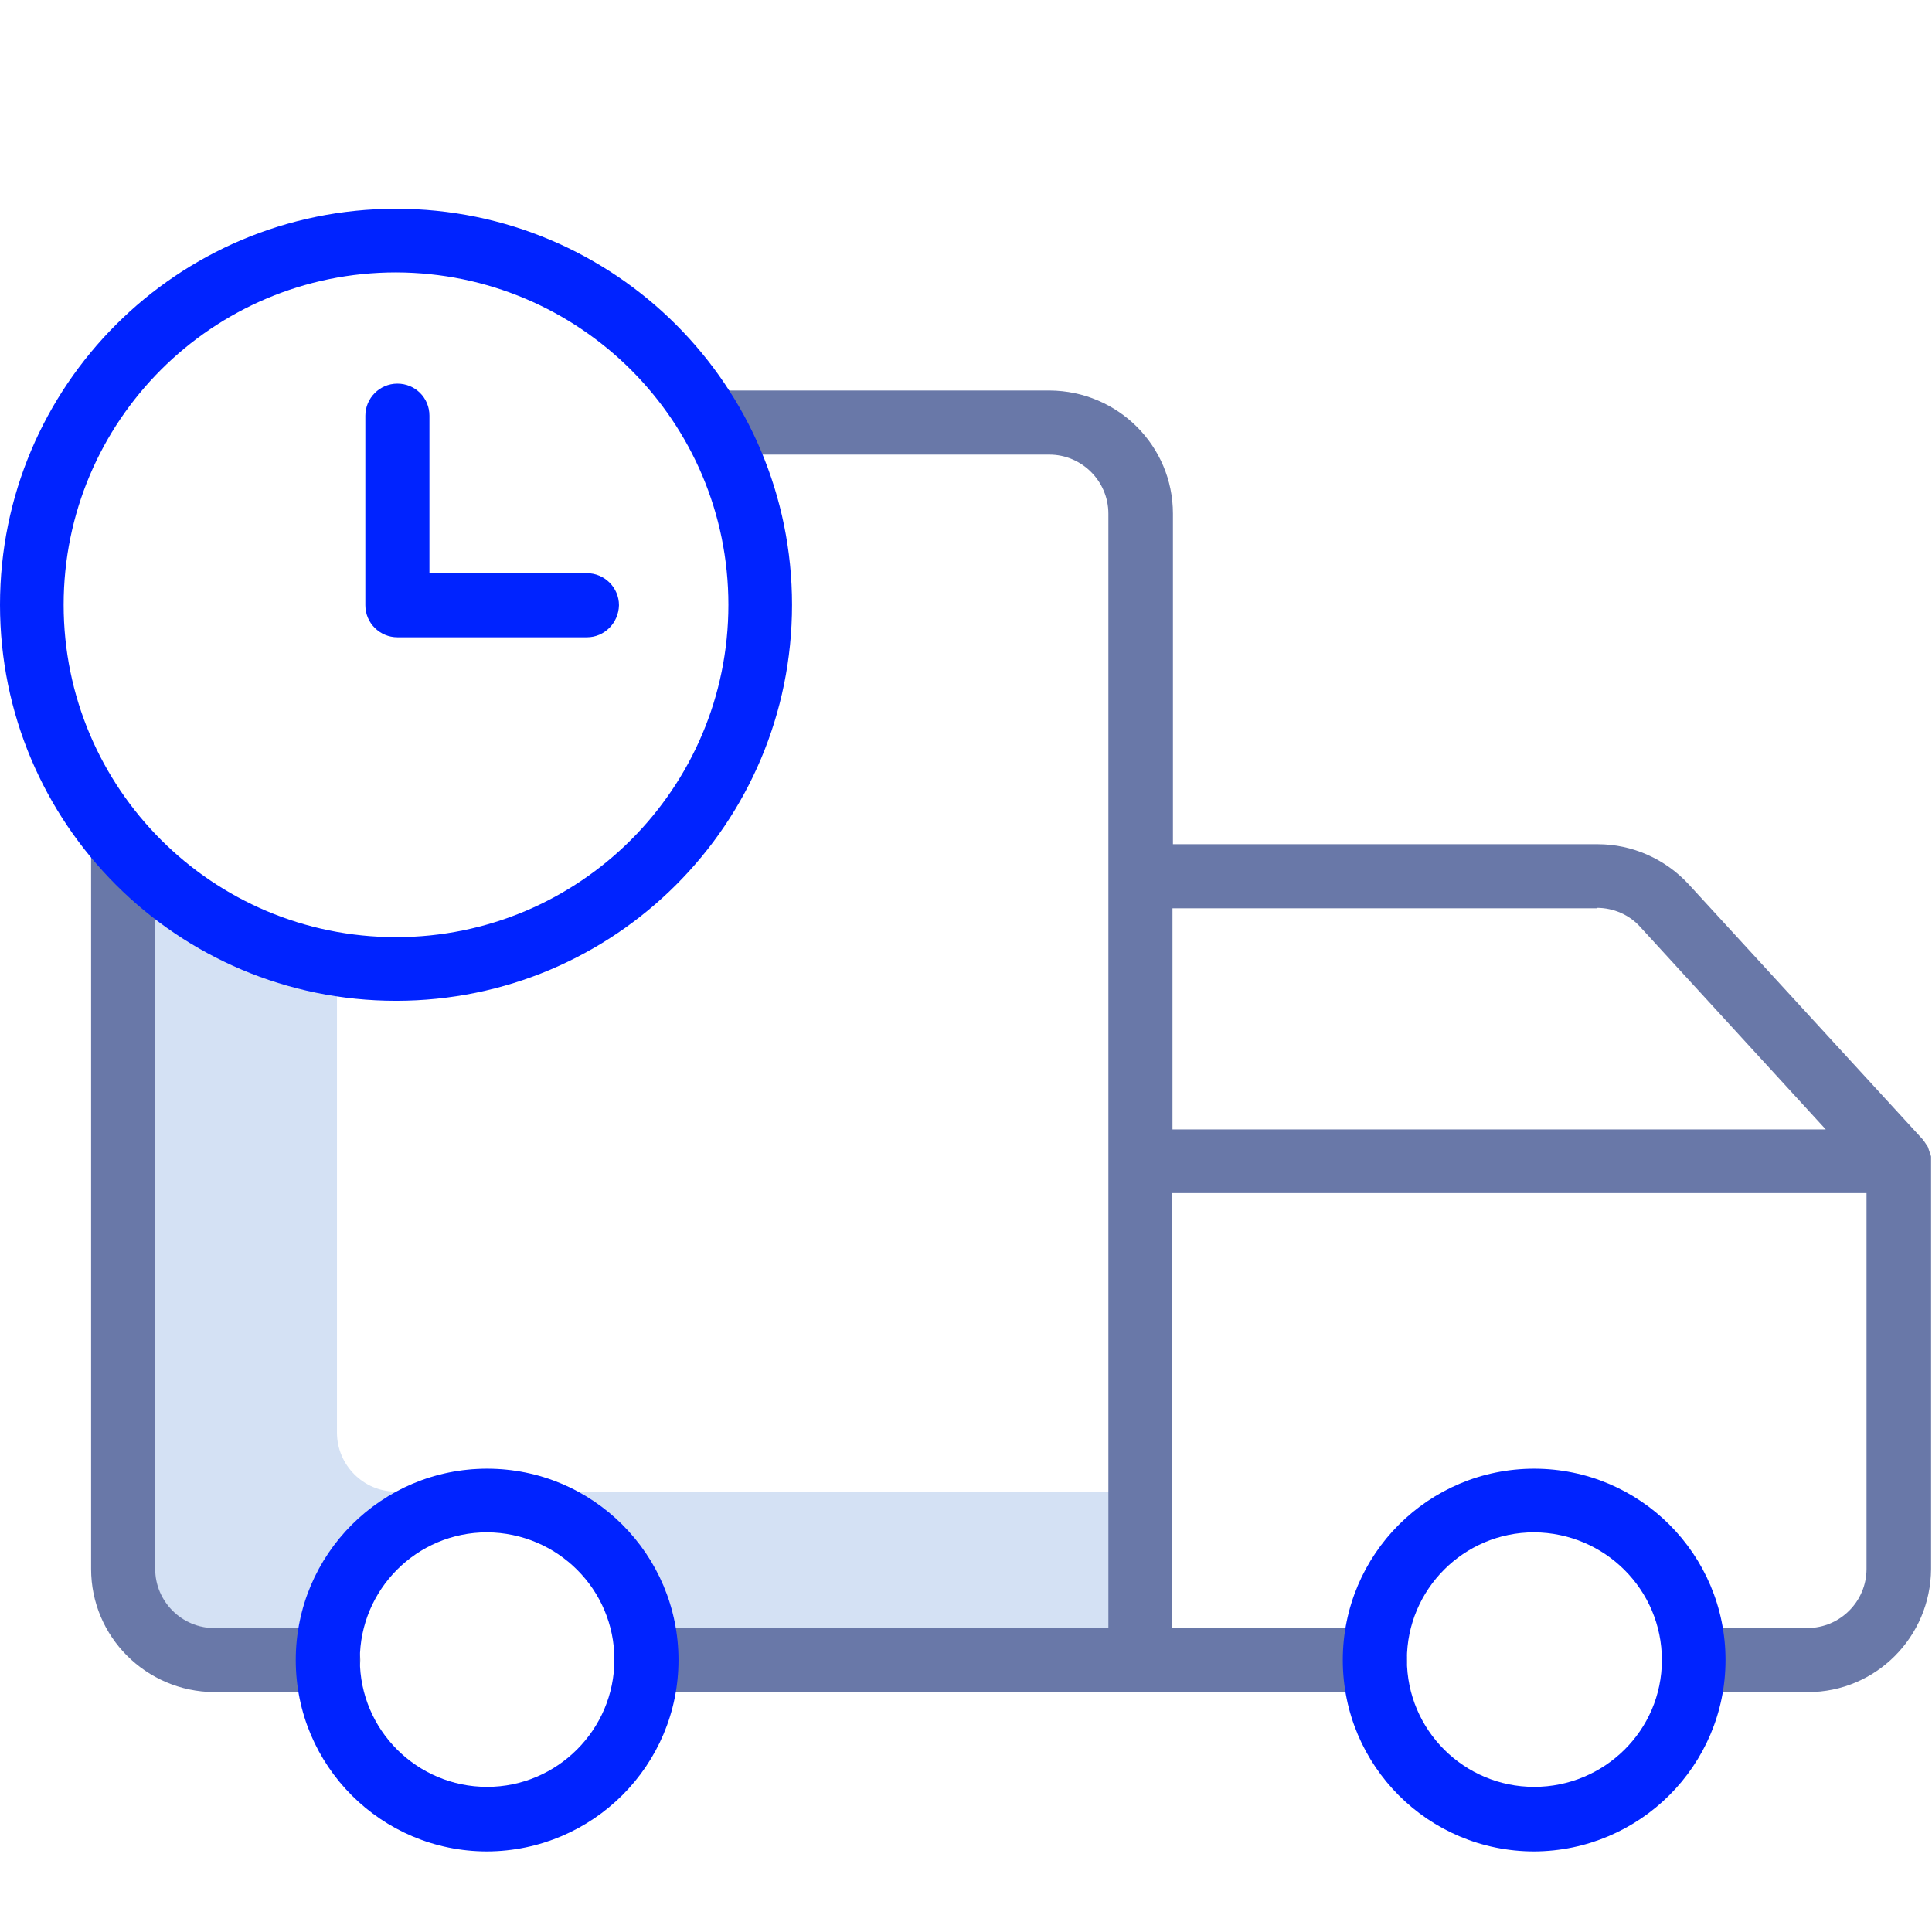<?xml version="1.0" encoding="utf-8"?>
<!-- Generator: Adobe Illustrator 19.0.0, SVG Export Plug-In . SVG Version: 6.00 Build 0)  -->
<svg version="1.1" id="Calque_1" xmlns="http://www.w3.org/2000/svg" xmlns:xlink="http://www.w3.org/1999/xlink" x="0px" y="0px"
	 viewBox="-94 186 422 422" style="enable-background:new -94 186 422 422;" xml:space="preserve">
<style type="text/css">
	.st0{fill:#D4E1F4;}
	.st1{fill:#6978A8;}
	.st2{fill:#0023FF;}
</style>
<g>
	<path class="st0" d="M-20.4,498.9v-95.2l-39.8-16.9v141.9c0,7.1,5.8,12.9,12.9,12.9h18.5c2.2-12.7,10.1-23.7,21.4-29.8h-0.2
		C-14.6,511.8-20.4,506-20.4,498.9z"/>
	<path class="st0" d="M32.2,511.8c11.4,6.1,19.3,17.1,21.4,29.8h95.5v-29.8H32.2z"/>
	<path class="st0" d="M-7.3,511.8h39.5C19.8,505.2,5,505.2-7.3,511.8z"/>
	<path class="st1" d="M-67.1,364.2c-3.8,0-7,3.1-7,7v157.5c0,14.8,12,26.8,26.9,26.9h24.9c3.8,0,7-3.1,7-7c0-3.8-3.1-7-7-7h-24.9
		c-7.1,0-12.9-5.8-12.9-12.9V371.2C-60.2,367.4-63.3,364.2-67.1,364.2z"/>
	<path class="st1" d="M148.1,439.6v102H47.2c-3.8,0-7,3.1-7,7c0,3.8,3.1,7,7,7h159.1c3.8,0,7-3.1,7-7c0-3.8-3.1-7-7-7h-44.3v-95
		h151.7v82.1c0,7.1-5.8,12.9-12.9,12.9H276c-3.8,0-7,3.1-7,7c0,3.8,3.1,7,7,7h24.9c14.8,0,26.8-12,26.9-26.9v-89.1
		c0-0.1,0-0.1,0-0.2c0-0.1,0-0.3,0-0.4c0-0.1,0-0.2,0-0.3c0-0.1,0-0.2-0.1-0.4c0-0.1,0-0.2-0.1-0.3c0-0.1-0.1-0.2-0.1-0.3
		c0-0.1-0.1-0.2-0.1-0.3c0-0.1-0.1-0.2-0.1-0.3c0-0.1-0.1-0.2-0.1-0.3c0-0.1-0.1-0.2-0.1-0.3c-0.1-0.1-0.1-0.2-0.2-0.3
		c-0.1-0.1-0.1-0.2-0.2-0.3c-0.1-0.1-0.1-0.2-0.2-0.3c-0.1-0.1-0.1-0.2-0.2-0.3c-0.1-0.1-0.2-0.2-0.2-0.3c0,0-0.1-0.1-0.1-0.1
		l-51.2-55.8c-5.1-5.5-12.3-8.7-19.8-8.7h-92.8v-72.2c0-14.8-12-26.8-26.9-26.9H62.1c-3.8,0-7,3.1-7,7c0,3.8,3.1,7,7,7h73.1
		c7.1,0,12.9,5.8,12.9,12.9V439.6z M254.8,384.3c3.6,0,7.1,1.5,9.5,4.2l40.5,44.2H162.1v-48.3H254.8z"/>
	<g>
		<path class="st2" d="M241.1,590.4c-23.1,0-41.8-18.7-41.8-41.8c0-23.1,18.7-41.8,41.8-41.8s41.8,18.7,41.8,41.8
			C282.9,571.6,264.2,590.3,241.1,590.4z M241.1,520.7c-15.4,0-27.8,12.5-27.8,27.8c0,15.4,12.5,27.8,27.8,27.8S269,564,269,548.6
			C269,533.2,256.5,520.8,241.1,520.7z"/>
		<path class="st2" d="M-7.5,404.6c-47.8,0-86.5-38.7-86.5-86.5s38.7-86.5,86.5-86.5S79,270.3,79,318.1
			C79,365.9,40.3,404.6-7.5,404.6z M-7.5,245.5c-40.1,0-72.6,32.5-72.6,72.6s32.5,72.6,72.6,72.6s72.6-32.5,72.6-72.6
			C65.1,278,32.6,245.6-7.5,245.5z"/>
		<path class="st2" d="M34.2,325.2H-7.2c-3.8,0-7-3.1-7-7v-41.4c0-3.8,3.1-7,7-7s7,3.1,7,7v34.4h34.4c3.8,0,7,3.1,7,7
			C41.1,322.1,38,325.2,34.2,325.2z"/>
		<path class="st2" d="M12.4,590.4c-23.1,0-41.8-18.7-41.8-41.8c0-23.1,18.7-41.8,41.8-41.8s41.8,18.7,41.8,41.8
			C54.2,571.6,35.5,590.3,12.4,590.4z M12.4,520.7c-15.4,0-27.8,12.5-27.8,27.8c0,15.4,12.5,27.8,27.8,27.8s27.8-12.5,27.8-27.8
			C40.2,533.2,27.8,520.8,12.4,520.7z"/>
	</g>
</g>
</svg>
